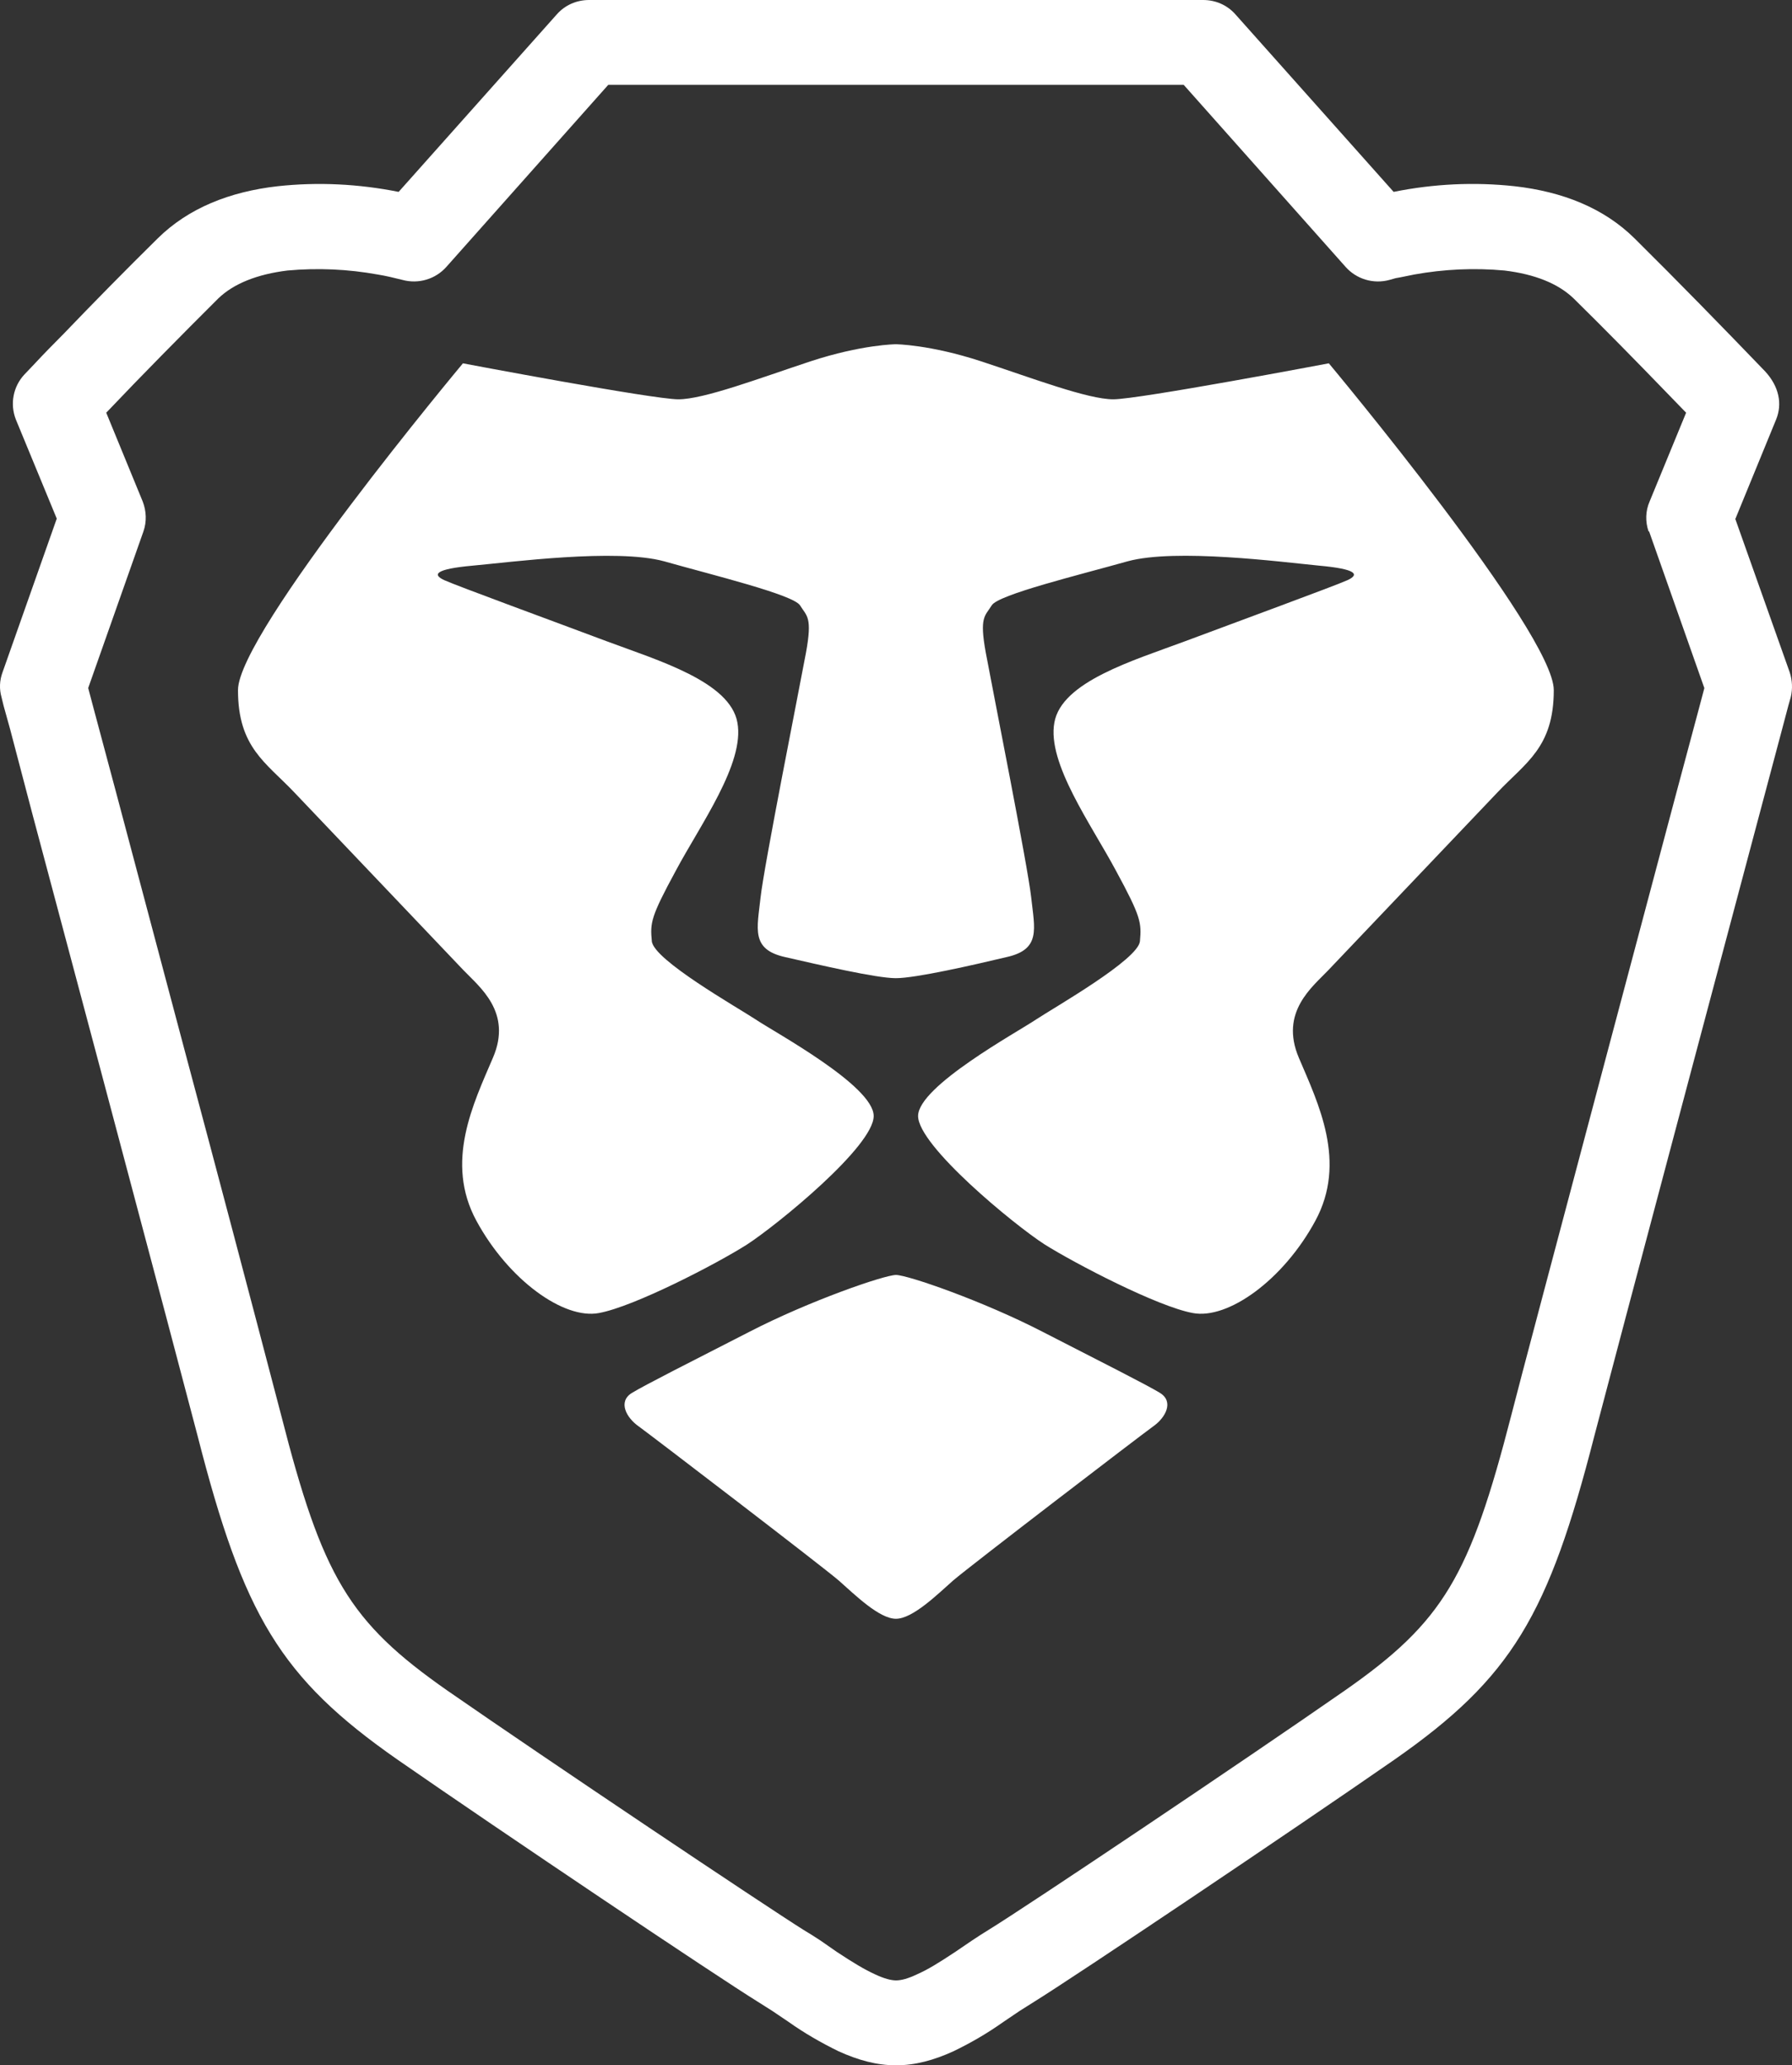 <svg width="46" height="53" viewBox="0 0 46 53" fill="none" xmlns="http://www.w3.org/2000/svg">
<rect x="0" y="0" width="46" height="53" fill="#333333" stroke="none"/>
<path d="M44.541 13.307L45.94 17.249C46.009 17.456 46.019 17.682 45.968 17.89L45.907 18.105L45.747 18.709L45.17 20.874L43.422 27.44C42.049 32.6 41.149 35.998 40.928 36.843C39.748 41.449 38.811 43.053 35.792 45.158C33.131 47.005 27.603 50.715 26.544 51.371C26.421 51.448 26.3 51.524 26.176 51.603L25.754 51.888C25.353 52.173 24.922 52.424 24.478 52.638C23.972 52.87 23.49 53 23 53C22.509 53 22.028 52.869 21.522 52.638C21.077 52.421 20.647 52.173 20.245 51.888L19.823 51.603C19.701 51.526 19.581 51.45 19.456 51.371C18.395 50.715 12.869 47.005 10.207 45.158C7.188 43.053 6.25 41.45 5.071 36.843C4.851 35.996 3.95 32.598 2.587 27.474L0.828 20.875L0.259 18.71L0.091 18.106L0.039 17.892C-0.021 17.684 -0.012 17.459 0.066 17.25L1.457 13.309L0.407 10.765C0.251 10.367 0.338 9.918 0.627 9.61L0.897 9.326C1.114 9.092 1.36 8.842 1.642 8.558C2.412 7.756 3.226 6.928 4.048 6.118C4.835 5.341 5.894 4.919 7.127 4.779C8.169 4.666 9.209 4.72 10.233 4.924L14.291 0.371C14.502 0.131 14.8 0 15.123 0H30.884C31.206 0 31.504 0.131 31.715 0.371L35.774 4.924C36.797 4.718 37.838 4.666 38.88 4.779C40.115 4.919 41.172 5.34 41.959 6.118C43.089 7.237 44.209 8.386 45.311 9.531C45.669 9.92 45.756 10.367 45.592 10.766L44.549 13.31H44.542L44.541 13.307ZM42.318 13.637C42.231 13.385 42.239 13.111 42.345 12.869L43.282 10.591L42.773 10.066C41.986 9.252 41.199 8.45 40.394 7.658C39.999 7.279 39.405 7.037 38.618 6.942C37.848 6.871 37.067 6.907 36.307 7.044C36.124 7.079 35.965 7.116 35.828 7.138L35.668 7.183C35.258 7.296 34.82 7.165 34.539 6.847L30.385 2.177H15.614L11.46 6.847C11.179 7.165 10.741 7.295 10.33 7.183C10.12 7.13 9.909 7.079 9.691 7.044C8.931 6.906 8.15 6.872 7.38 6.942C6.602 7.037 5.997 7.279 5.604 7.658C4.635 8.624 3.67 9.599 2.727 10.591L3.663 12.869C3.759 13.118 3.769 13.386 3.682 13.637L2.264 17.656L2.397 18.158L2.974 20.313L4.722 26.888C5.563 30.028 6.393 33.169 7.215 36.308C8.276 40.457 8.949 41.614 11.484 43.384C14.11 45.205 19.613 48.888 20.628 49.526C20.761 49.603 20.893 49.689 21.067 49.802L21.477 50.087C21.908 50.372 22.196 50.544 22.458 50.663C22.694 50.776 22.877 50.821 23.001 50.821C23.134 50.821 23.309 50.776 23.544 50.663C23.815 50.544 24.095 50.372 24.525 50.087L24.944 49.802C25.11 49.689 25.251 49.603 25.374 49.526C26.398 48.896 31.901 45.205 34.519 43.384C37.053 41.615 37.729 40.457 38.797 36.308C39.014 35.455 39.918 32.056 41.282 26.921L43.04 20.314L43.617 18.16L43.75 17.658L42.332 13.638H42.319L42.318 13.637ZM34.111 9.324C34.111 9.324 39.885 16.234 39.885 17.71C39.885 19.186 39.159 19.572 38.434 20.34L34.101 24.893C33.69 25.326 32.843 25.973 33.341 27.145C33.84 28.318 34.584 29.82 33.763 31.331C32.941 32.849 31.522 33.867 30.619 33.695C29.718 33.531 27.601 32.428 26.814 31.934C26.035 31.433 23.567 29.405 23.567 28.639C23.567 27.874 26.123 26.482 26.594 26.163C27.065 25.852 29.22 24.626 29.262 24.153C29.304 23.678 29.29 23.53 28.649 22.349C28.019 21.168 26.874 19.589 27.065 18.544C27.248 17.493 29.097 16.949 30.417 16.457C31.73 15.965 34.269 15.034 34.592 14.887C34.906 14.742 34.819 14.602 33.865 14.516C32.903 14.422 30.182 14.068 28.947 14.404C27.721 14.75 25.622 15.258 25.457 15.535C25.288 15.812 25.133 15.82 25.307 16.761C25.481 17.703 26.383 22.228 26.471 23.034C26.558 23.836 26.724 24.361 25.847 24.559C24.974 24.767 23.504 25.102 22.997 25.102C22.489 25.102 21.02 24.758 20.146 24.559C19.272 24.361 19.436 23.835 19.523 23.034C19.61 22.231 20.512 17.703 20.687 16.761C20.861 15.82 20.706 15.813 20.537 15.535C20.362 15.259 18.273 14.752 17.047 14.404C15.812 14.067 13.091 14.43 12.129 14.516C11.177 14.602 11.089 14.742 11.402 14.887C11.727 15.035 14.266 15.965 15.576 16.457C16.896 16.949 18.743 17.493 18.929 18.544C19.122 19.59 17.974 21.168 17.345 22.349C16.704 23.53 16.687 23.68 16.732 24.153C16.777 24.635 18.929 25.852 19.4 26.163C19.871 26.482 22.427 27.861 22.427 28.639C22.427 29.417 19.961 31.424 19.18 31.934C18.392 32.436 16.276 33.531 15.375 33.695C14.473 33.867 13.055 32.848 12.231 31.331C11.409 29.82 12.153 28.318 12.653 27.145C13.159 25.973 12.304 25.325 11.893 24.893L7.56 20.34C6.834 19.572 6.109 19.186 6.109 17.71C6.109 16.234 11.883 9.324 11.883 9.324C11.883 9.324 16.756 10.247 17.413 10.247C18.071 10.247 19.496 9.705 20.807 9.272C22.119 8.841 22.995 8.834 22.995 8.834C22.995 8.834 23.87 8.842 25.184 9.272C26.503 9.705 27.92 10.247 28.578 10.247C29.235 10.247 34.108 9.324 34.108 9.324H34.111ZM29.779 35.747C30.14 35.971 29.92 36.384 29.596 36.608C29.272 36.842 24.898 40.188 24.468 40.558C24.049 40.929 23.426 41.541 22.998 41.541C22.571 41.541 21.948 40.929 21.529 40.558C21.099 40.188 16.724 36.842 16.401 36.608C16.077 36.384 15.857 35.971 16.218 35.747C16.576 35.53 17.688 34.97 19.236 34.177C20.777 33.382 22.703 32.718 23 32.718C23.297 32.718 25.223 33.382 26.764 34.177C28.31 34.97 29.422 35.53 29.781 35.747H29.779Z" fill="white"/>
</svg>
